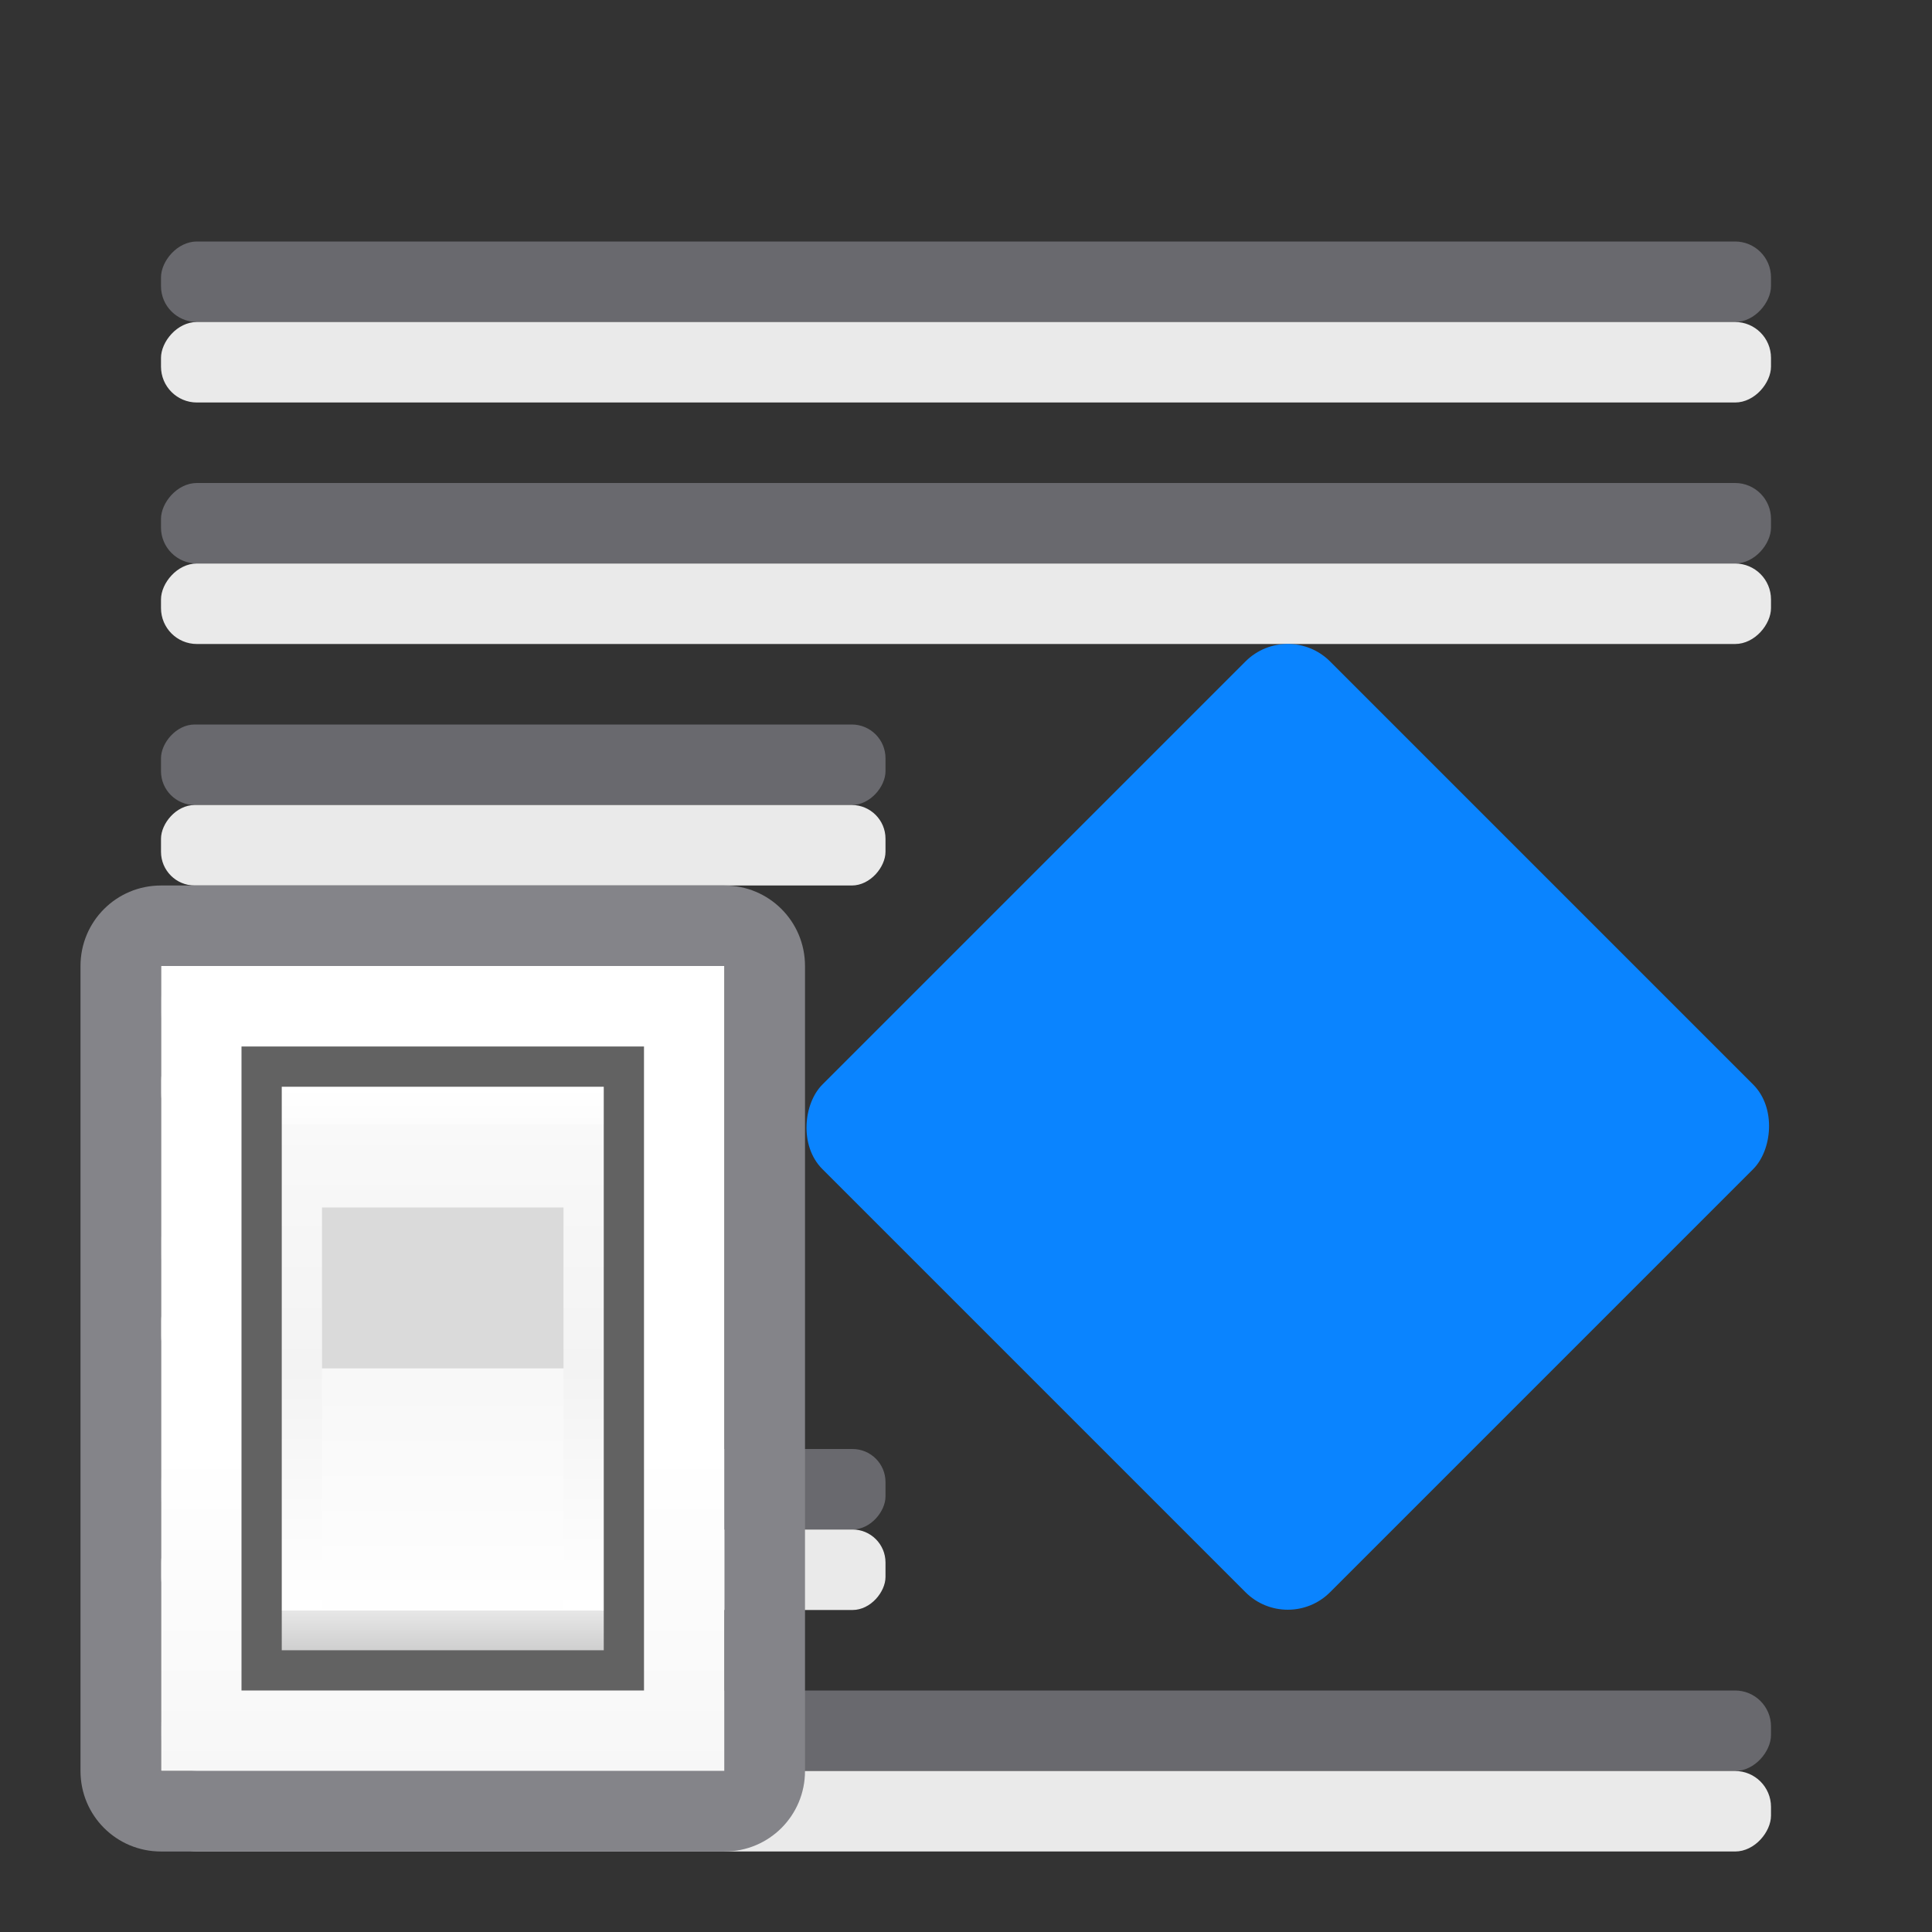 <svg viewBox="0 0 24 24" xmlns="http://www.w3.org/2000/svg" xmlns:xlink="http://www.w3.org/1999/xlink"><rect x="0" y="0" width="24" height="24" fill="#333333" stroke="none"/><linearGradient id="a" gradientUnits="userSpaceOnUse" x1="100.456" x2="91.971" y1="-4.172" y2="-12.657"><stop offset="0" stop-color="#0040dd"/><stop offset="1" stop-color="#0a84ff"/></linearGradient><linearGradient id="b" gradientUnits="userSpaceOnUse" x1="13" x2="13" y1="23" y2="5"><stop offset="0" stop-color="#f7f7f7"/><stop offset=".222" stop-color="#fff"/><stop offset=".833" stop-color="#fff"/><stop offset="1" stop-color="#f7f7f7"/></linearGradient><linearGradient id="c" gradientUnits="userSpaceOnUse" x1="19.5" x2="19.5" y1="21.5" y2="14.5"><stop offset="0" stop-color="#cfcfcf"/><stop offset=".071" stop-color="#e7e7e7"/><stop offset=".071" stop-color="#fff"/><stop offset=".5" stop-color="#f3f3f3"/><stop offset=".933" stop-color="#f9f9f9"/><stop offset=".933" stop-color="#fcfcfc"/><stop offset="1" stop-color="#fff"/></linearGradient><linearGradient id="d" gradientUnits="userSpaceOnUse" x1="19.429" x2="19.429" y1="18.25" y2="21.286"><stop offset="0" stop-color="#f8f8f8"/><stop offset="1" stop-color="#fff"/></linearGradient><g fill="#69696e" transform="scale(-1 1)"><rect height="1" ry=".446" width="20" x="-22" y="3"/><rect height="1" ry=".446" width="20" x="-22" y="6"/><rect height="1" ry=".446" width="20" x="-22" y="21"/><rect height="1" ry=".41" width="6" x="-8" y="15"/><rect height="1" ry=".424" width="6" x="-8" y="12"/><rect height="1" ry=".419" width="9" x="-11" y="9"/><rect height="1" ry=".41" width="9" x="-11" y="18"/></g><g fill="#ebebeb" fill-opacity=".992" transform="matrix(-1 0 0 1 0 1)"><rect height="1" ry=".446" width="20" x="-22" y="3"/><rect height="1" ry=".446" width="20" x="-22" y="6"/><rect height="1" ry=".446" width="20" x="-22" y="21"/><rect height="1" ry=".41" width="6" x="-8" y="15"/><rect height="1" ry=".424" width="6" x="-8" y="12"/><rect height="1" ry=".419" width="9" x="-11" y="9"/><rect height="1" ry=".41" width="9" x="-11" y="18"/></g><rect fill="url(#a)" height="8.92" ry=".743" transform="matrix(.707 .707 -.707 .707 0 0)" width="8.92" x="16.753" y="-5.874"/><g transform="translate(-14 -1)"><path d="m16 13h7v10h-7z" fill="url(#b)"/><path d="m16 12c-.554 0-1 .446-1 1v10c0 .554.446 1 1 1h7c.554 0 1-.446 1-1v-10c0-.554-.446-1-1-1zm0 1h7v10h-7z" fill="#848489"/><g stroke-width=".607"><path d="m17 14h5v8h-5z" fill="#626262"/><path d="m17.5 14.5h4v7h-4z" fill="url(#c)"/><path d="m18 16h3v2h-3z" fill="#dadada"/><path d="m18 18h3v3h-3z" fill="url(#d)"/></g></g></svg>